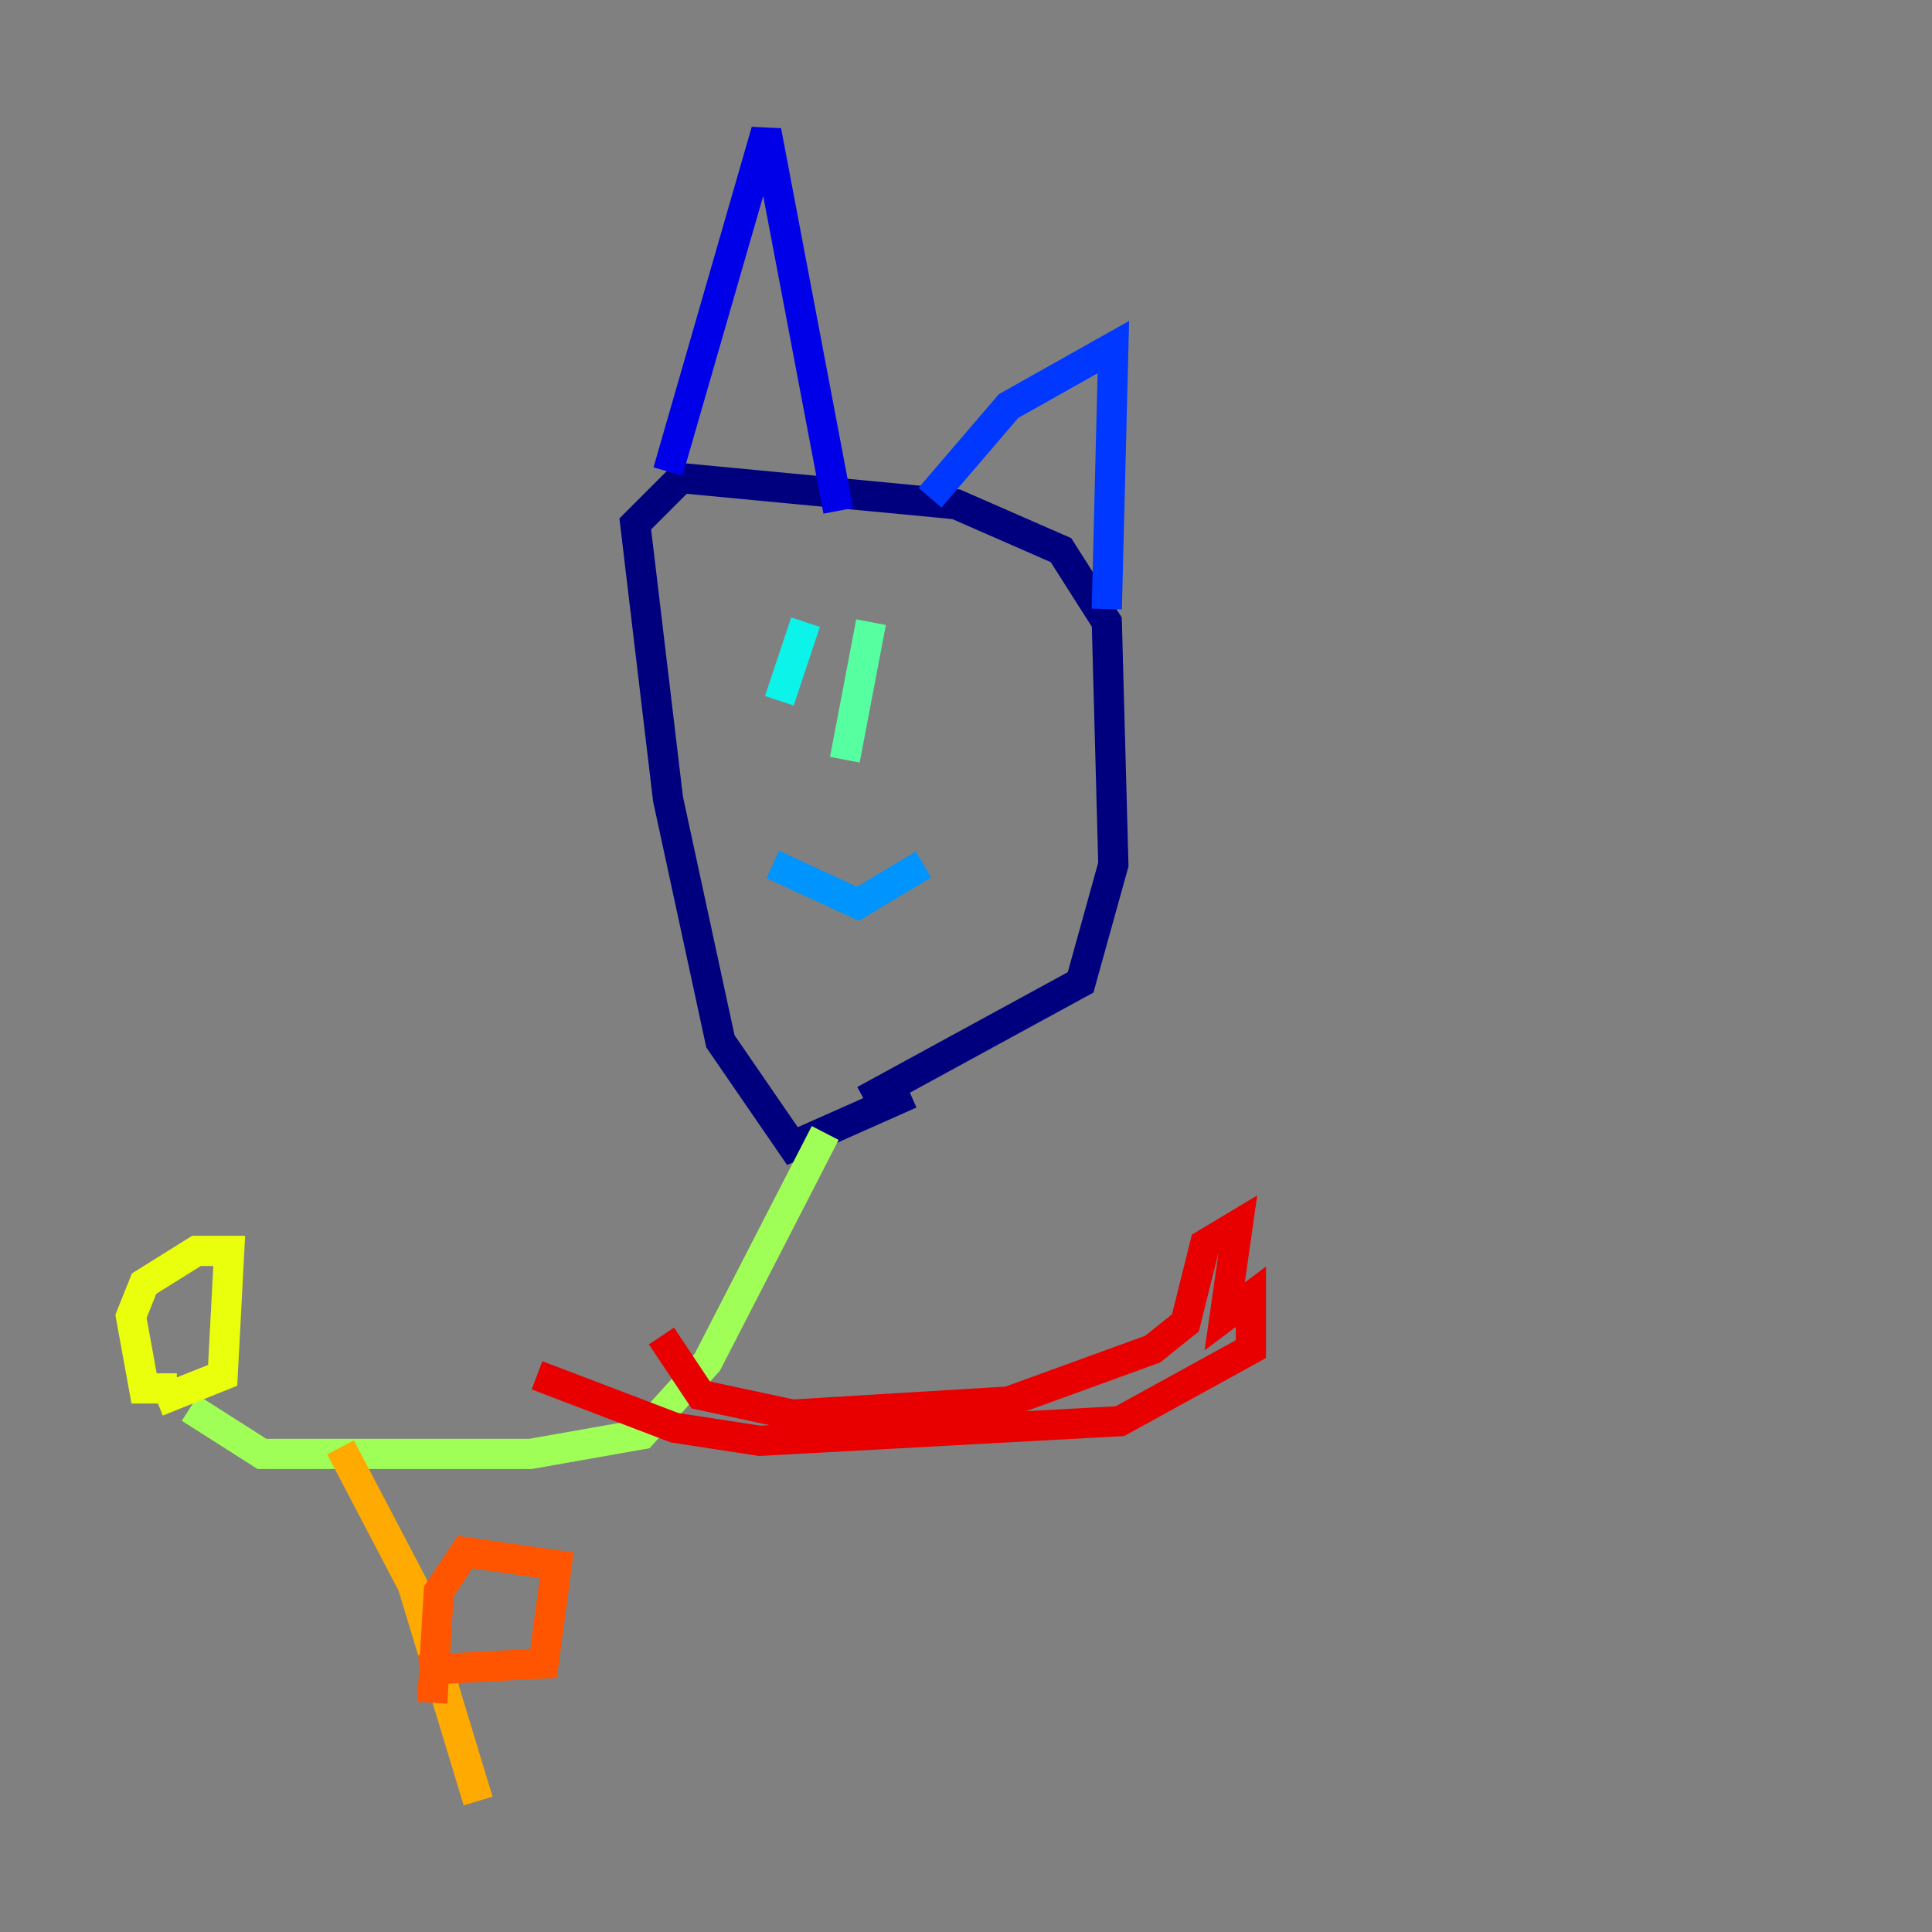 <?xml version="1.0" encoding="utf-8" ?>
<svg baseProfile="tiny" height="128" version="1.2" viewBox="0,0,128,128" width="128" xmlns="http://www.w3.org/2000/svg" xmlns:ev="http://www.w3.org/2001/xml-events" xmlns:xlink="http://www.w3.org/1999/xlink"><rect x="0" y="0" width="128" height="128" fill="#808080" stroke="none"/><defs /><polyline fill="none" points="60.312,72.461 52.502,75.932 47.729,68.99 44.258,52.936 42.088,34.712 45.125,31.675 63.349,33.41 70.291,36.447 73.329,41.22 73.763,57.275 71.593,65.085 57.275,72.895" stroke="#00007f" stroke-width="2" /><polyline fill="none" points="44.258,31.241 50.766,8.678 55.539,33.844" stroke="#0000e8" stroke-width="2" /><polyline fill="none" points="61.614,32.976 66.82,26.902 73.763,22.997 73.329,40.352" stroke="#0038ff" stroke-width="2" /><polyline fill="none" points="51.2,57.275 56.841,59.878 61.18,57.275" stroke="#0094ff" stroke-width="2" /><polyline fill="none" points="53.37,41.22 51.634,46.427" stroke="#0cf4ea" stroke-width="2" /><polyline fill="none" points="57.709,41.22 55.973,50.332" stroke="#56ffa0" stroke-width="2" /><polyline fill="none" points="54.671,75.064 46.861,90.251 42.522,95.024 35.146,96.325 17.356,96.325 12.583,93.288" stroke="#a0ff56" stroke-width="2" /><polyline fill="none" points="11.715,91.986 9.546,91.986 8.678,87.214 9.546,85.044 13.017,82.875 15.186,82.875 14.752,91.119 10.414,92.854" stroke="#eaff0c" stroke-width="2" /><polyline fill="none" points="22.563,95.891 27.336,105.003 31.675,119.322" stroke="#ffaa00" stroke-width="2" /><polyline fill="none" points="27.77,110.644 36.014,110.21 36.881,103.702 30.807,102.834 29.071,105.437 28.637,112.814" stroke="#ff5500" stroke-width="2" /><polyline fill="none" points="43.824,88.515 46.427,92.42 52.502,93.722 66.82,92.854 76.366,89.383 78.536,87.647 79.837,82.441 82.007,81.139 81.139,87.214 82.875,85.912 82.875,89.383 74.197,94.156 50.332,95.458 44.691,94.59 35.58,91.119" stroke="#e80000" stroke-width="2" /><polyline fill="none" points="42.088,91.119 42.088,91.119" stroke="#7f0000" stroke-width="2" /></svg>